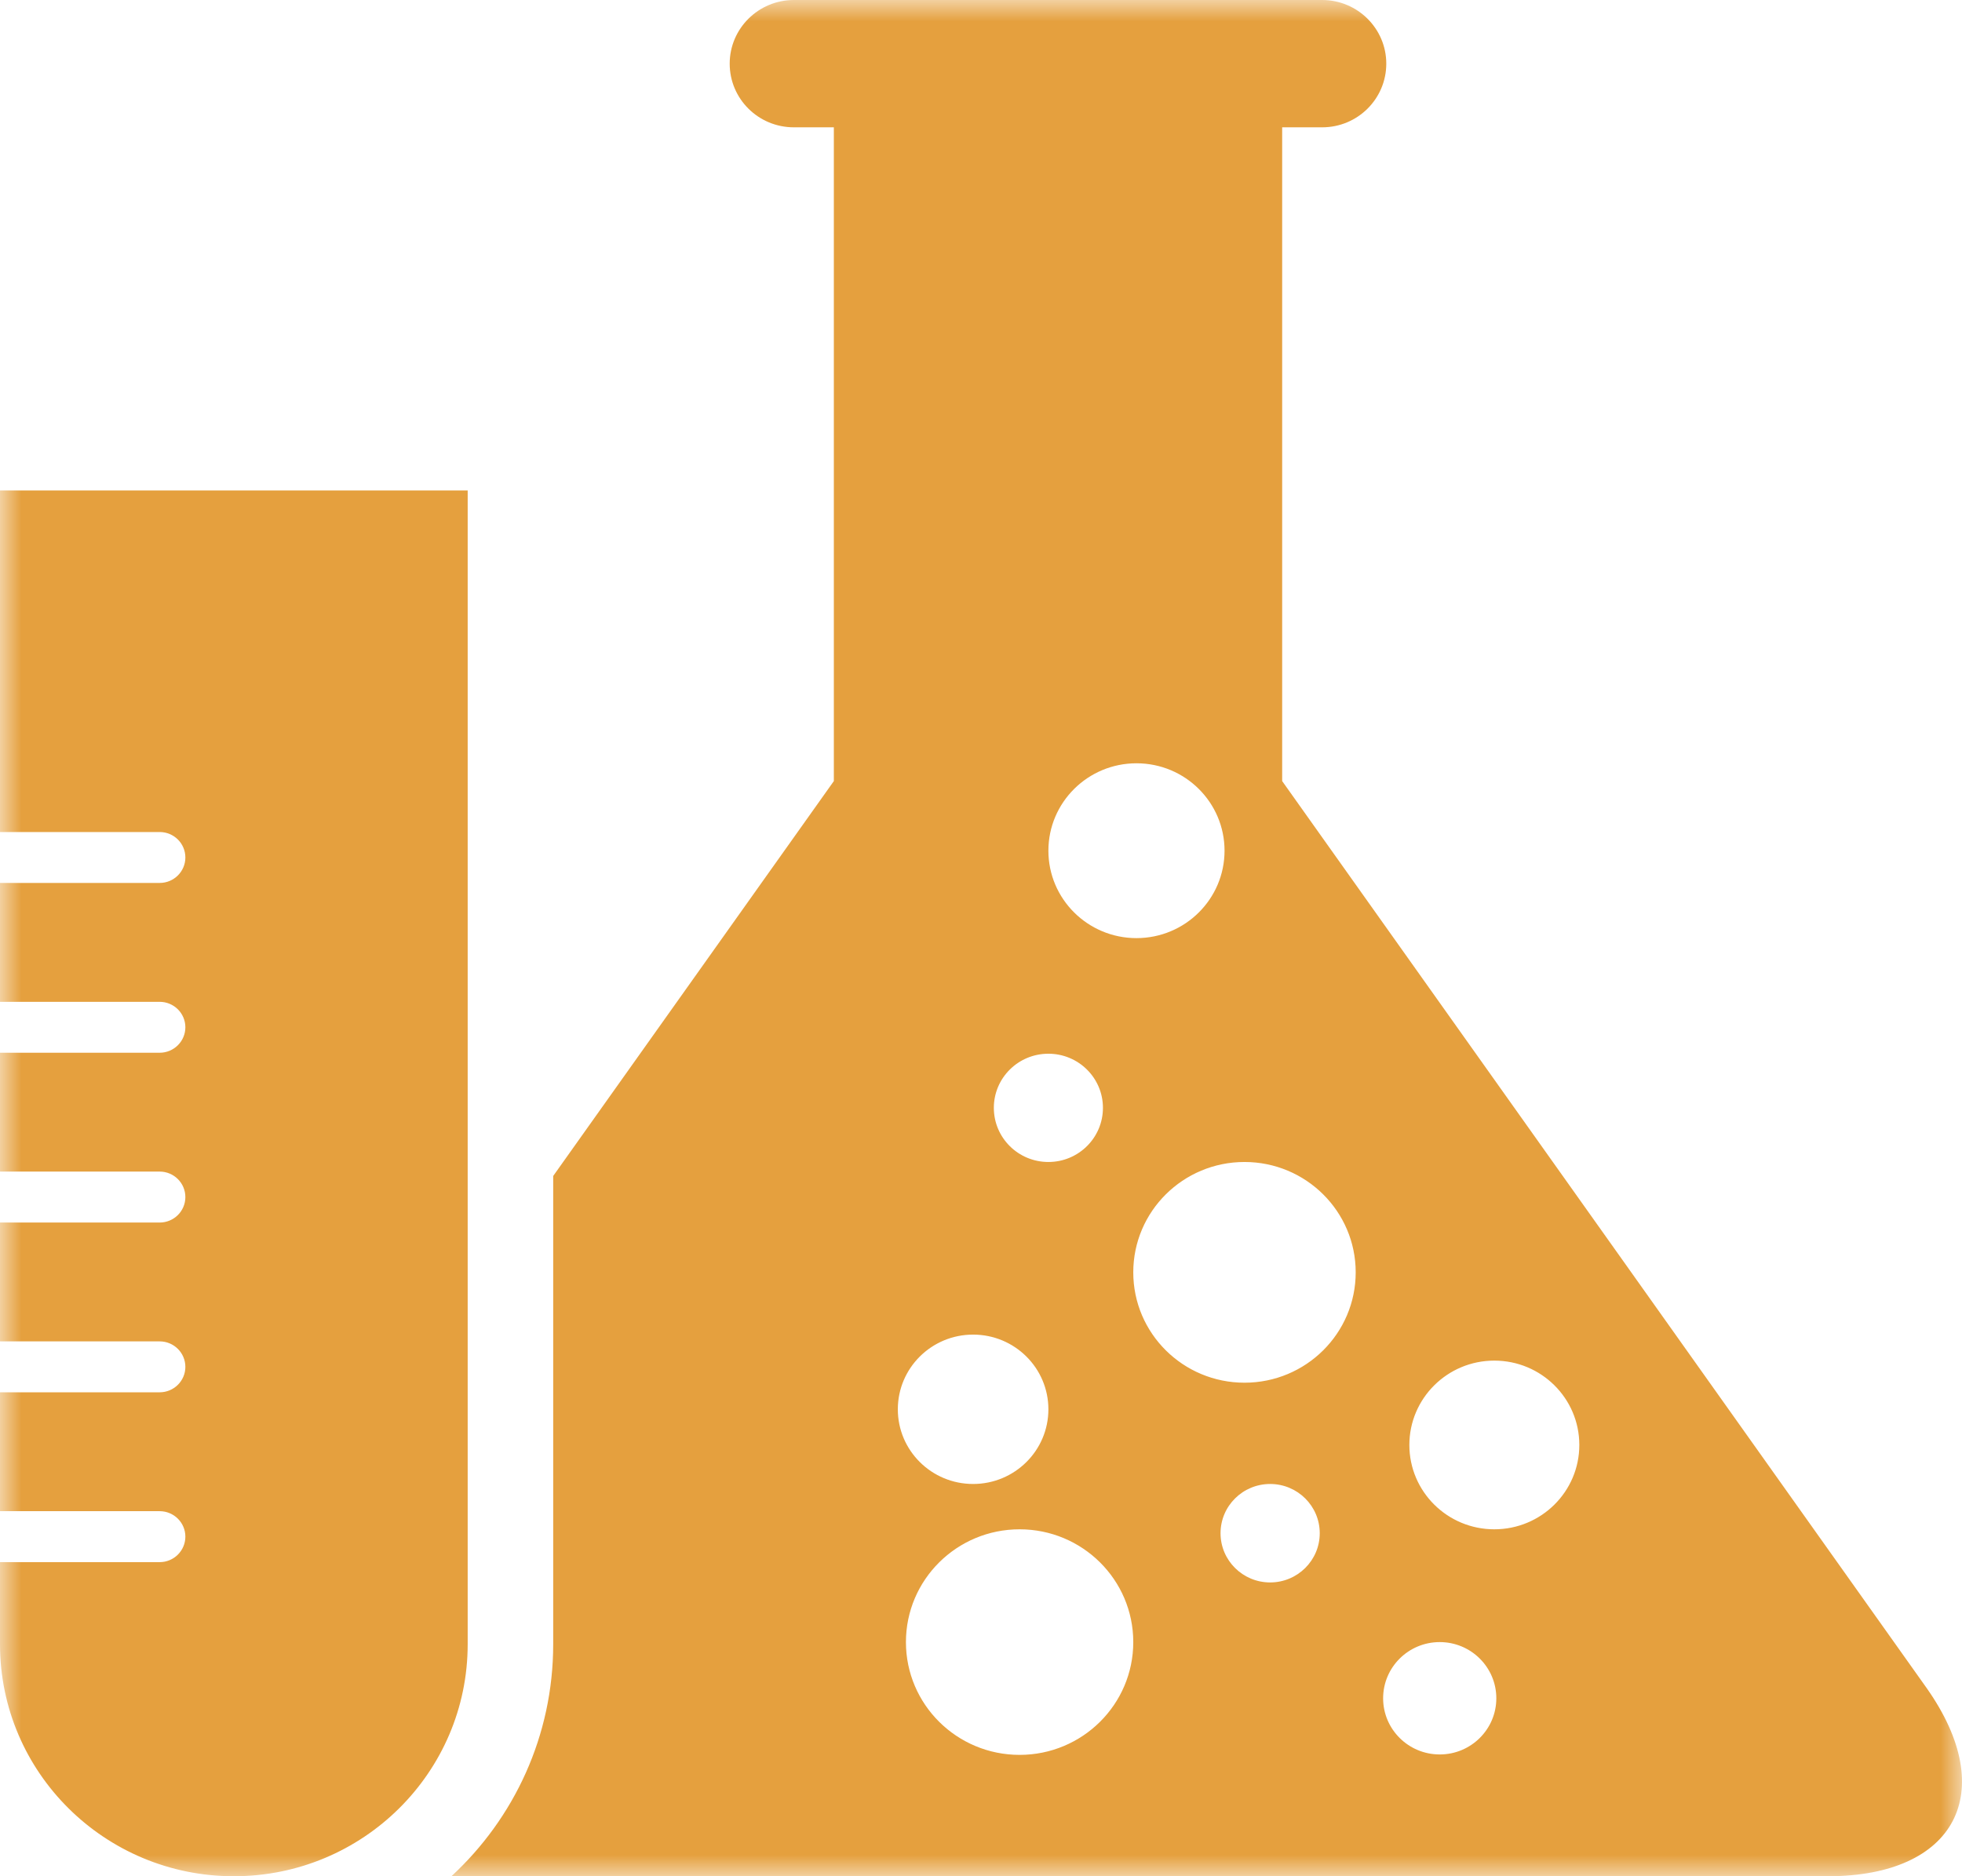 <svg width="46" height="44" viewBox="0 0 46 44" fill="none" xmlns="http://www.w3.org/2000/svg">
<mask id="mask0" mask-type="alpha" maskUnits="userSpaceOnUse" x="0" y="0" width="46" height="44">
<path fill-rule="evenodd" clip-rule="evenodd" d="M0 0H46V44H0V0Z" fill="white"/>
</mask>
<g mask="url(#mask0)">
<path fill-rule="evenodd" clip-rule="evenodd" d="M0 36.634H3.744C4.075 36.634 4.346 36.366 4.346 36.036C4.346 35.707 4.076 35.439 3.744 35.439H0V32.651H3.744C4.075 32.651 4.346 32.384 4.346 32.055C4.346 31.725 4.076 31.457 3.744 31.457H0V28.67H3.744C4.075 28.67 4.346 28.403 4.346 28.073C4.346 27.743 4.076 27.475 3.744 27.475H0V24.688H3.744C4.075 24.688 4.346 24.42 4.346 24.091C4.346 23.762 4.076 23.494 3.744 23.494H0V20.706H3.744C4.075 20.706 4.346 20.439 4.346 20.109C4.346 19.779 4.076 19.512 3.744 19.512H0V11.503H10.965V38.559C10.965 41.564 8.511 44 5.482 44C2.455 44 0 41.564 0 38.559V36.634ZM23.905 41.154C25.377 41.154 26.57 39.97 26.57 38.509C26.57 37.048 25.377 35.864 23.905 35.864C22.433 35.864 21.24 37.048 21.24 38.509C21.24 39.97 22.433 41.154 23.905 41.154ZM29.779 37.11C30.421 37.11 30.942 36.593 30.942 35.956C30.942 35.318 30.421 34.801 29.779 34.801C29.137 34.801 28.616 35.318 28.616 35.956C28.616 36.593 29.137 37.11 29.779 37.11ZM22.815 34.801C23.79 34.801 24.58 34.017 24.58 33.05C24.58 32.082 23.79 31.298 22.815 31.298C21.84 31.298 21.05 32.082 21.05 33.05C21.05 34.017 21.84 34.801 22.815 34.801ZM26.645 22C27.786 22 28.71 21.082 28.71 19.95C28.71 18.818 27.786 17.9 26.645 17.9C25.505 17.9 24.58 18.818 24.58 19.95C24.58 21.082 25.505 22 26.645 22ZM24.58 27.25C25.286 27.25 25.859 26.682 25.859 25.98C25.859 25.279 25.286 24.711 24.58 24.711C23.873 24.711 23.301 25.279 23.301 25.98C23.301 26.682 23.873 27.25 24.58 27.25ZM33.755 41.144C34.488 41.144 35.082 40.554 35.082 39.827C35.082 39.099 34.488 38.509 33.755 38.509C33.022 38.509 32.428 39.099 32.428 39.827C32.428 40.554 33.022 41.144 33.755 41.144ZM35.035 35.864C36.136 35.864 37.028 34.979 37.028 33.886C37.028 32.794 36.136 31.908 35.035 31.908C33.935 31.908 33.043 32.794 33.043 33.886C33.043 34.979 33.935 35.864 35.035 35.864ZM29.178 32.426C30.618 32.426 31.785 31.268 31.785 29.838C31.785 28.409 30.618 27.25 29.178 27.25C27.738 27.25 26.57 28.409 26.57 29.838C26.57 31.268 27.738 32.426 29.178 32.426ZM10.584 44C12.052 42.643 12.97 40.708 12.97 38.559V27.578L19.55 18.317V2.986H18.613C17.78 2.986 17.108 2.318 17.108 1.493C17.108 0.67 17.782 0 18.613 0H30.998C31.828 0 32.502 0.67 32.502 1.493C32.502 2.318 31.83 2.986 30.998 2.986H30.061V18.317L45.175 39.592C46.887 42.027 45.848 44 42.857 44H10.584Z" fill="#E5A03E"/>
</g>
</svg>
